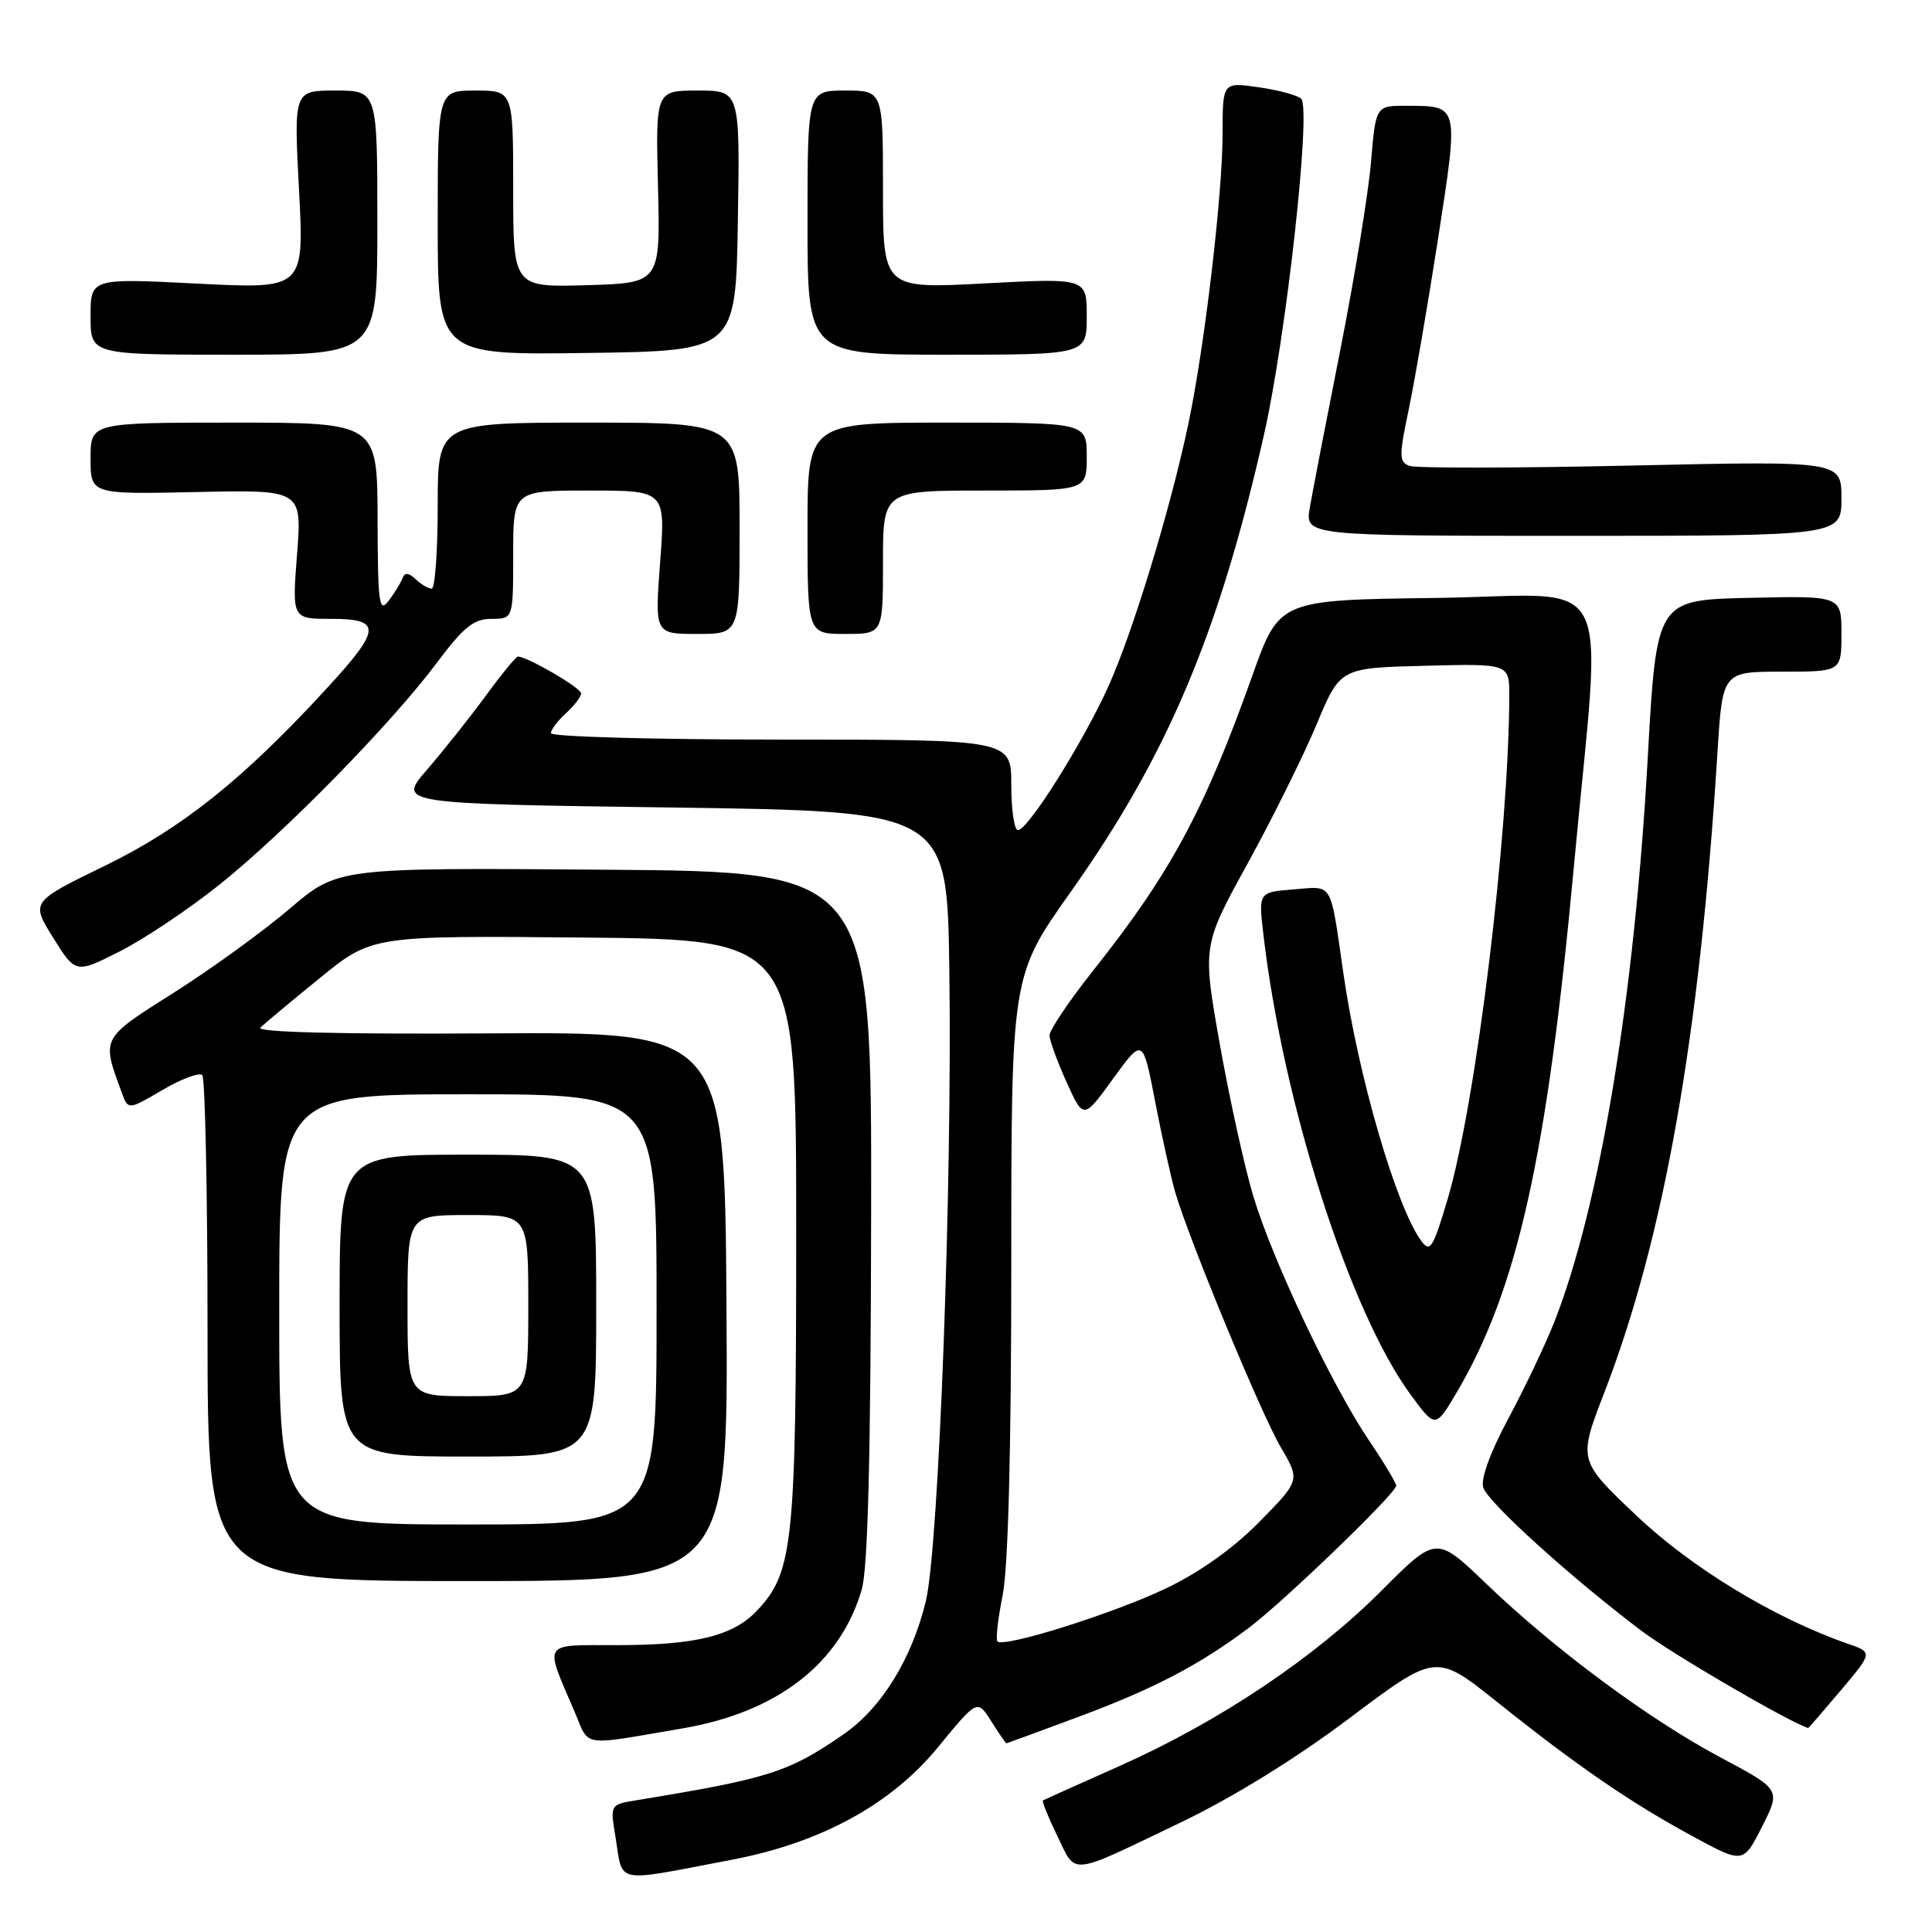 <?xml version="1.0" encoding="UTF-8" standalone="no"?>
<!DOCTYPE svg PUBLIC "-//W3C//DTD SVG 1.1//EN" "http://www.w3.org/Graphics/SVG/1.1/DTD/svg11.dtd" >
<svg xmlns="http://www.w3.org/2000/svg" xmlns:xlink="http://www.w3.org/1999/xlink" version="1.1" viewBox="0 0 256 256">
 <g >
 <path fill="currentColor"
d=" M 97.00 246.42 C 108.78 244.18 118.09 239.09 124.31 231.49 C 129.50 225.16 129.50 225.16 131.35 228.08 C 132.36 229.68 133.26 231.00 133.35 231.00 C 133.43 230.99 137.76 229.41 142.96 227.47 C 152.95 223.75 158.94 220.61 165.50 215.68 C 170.16 212.17 185.00 197.86 185.00 196.87 C 185.00 196.50 183.38 193.79 181.39 190.85 C 176.45 183.52 168.61 166.97 166.07 158.50 C 164.91 154.65 162.92 145.61 161.64 138.41 C 159.32 125.32 159.32 125.32 165.32 114.41 C 168.62 108.41 172.73 100.12 174.45 96.00 C 177.58 88.50 177.58 88.50 188.79 88.22 C 200.00 87.93 200.00 87.93 199.99 92.22 C 199.92 110.71 195.57 146.24 191.83 158.85 C 189.88 165.42 189.50 166.03 188.32 164.42 C 185.00 159.89 179.96 142.56 178.01 129.00 C 176.22 116.61 176.71 117.43 171.42 117.85 C 166.75 118.22 166.75 118.22 167.41 123.86 C 170.05 146.39 178.86 173.89 186.98 184.89 C 190.21 189.27 190.21 189.27 193.09 184.39 C 201.08 170.78 205.00 153.17 208.53 115.00 C 212.27 74.43 214.56 78.91 190.26 79.23 C 169.51 79.50 169.51 79.50 165.95 89.50 C 159.58 107.40 155.09 115.72 144.86 128.59 C 141.64 132.65 139.03 136.54 139.06 137.23 C 139.10 137.93 140.12 140.71 141.34 143.42 C 143.57 148.34 143.57 148.34 147.50 142.92 C 151.43 137.50 151.43 137.50 153.07 146.00 C 153.97 150.68 155.17 156.07 155.73 158.00 C 157.58 164.32 167.08 187.29 169.71 191.77 C 172.28 196.15 172.28 196.15 166.89 201.64 C 163.44 205.15 158.98 208.33 154.50 210.47 C 147.53 213.80 133.03 218.36 132.17 217.50 C 131.92 217.25 132.23 214.49 132.86 211.36 C 133.59 207.68 134.00 192.13 134.00 167.48 C 134.00 129.29 134.00 129.29 141.89 118.16 C 154.68 100.10 161.48 84.04 167.47 57.67 C 170.42 44.70 173.78 14.35 172.41 13.08 C 171.91 12.61 169.36 11.93 166.75 11.56 C 162.00 10.88 162.00 10.88 162.00 17.72 C 162.00 25.75 159.62 45.92 157.46 56.18 C 155.10 67.41 150.09 83.84 146.85 90.99 C 143.48 98.43 136.20 110.00 134.88 110.00 C 134.40 110.00 134.00 107.30 134.00 104.00 C 134.00 98.00 134.00 98.00 103.50 98.00 C 86.72 98.00 73.00 97.62 73.00 97.15 C 73.00 96.69 73.90 95.50 75.00 94.50 C 76.10 93.50 77.00 92.32 77.00 91.87 C 77.00 91.15 69.86 87.00 68.63 87.00 C 68.37 87.00 66.44 89.35 64.34 92.23 C 62.23 95.10 58.74 99.49 56.59 101.98 C 52.67 106.50 52.67 106.50 89.09 107.00 C 125.50 107.50 125.50 107.50 125.79 128.50 C 126.19 156.91 124.40 205.04 122.68 212.15 C 120.81 219.86 116.78 226.37 111.70 229.86 C 104.45 234.85 101.91 235.66 84.17 238.57 C 80.88 239.11 80.85 239.16 81.54 243.31 C 82.60 249.76 81.07 249.45 97.00 246.42 Z  M 156.50 241.46 C 163.38 238.16 171.76 232.98 178.89 227.61 C 190.28 219.05 190.28 219.05 198.39 225.53 C 209.00 234.01 215.98 238.81 224.24 243.29 C 230.99 246.96 230.99 246.96 233.48 242.04 C 235.97 237.12 235.97 237.12 227.96 232.86 C 218.44 227.78 206.01 218.57 196.91 209.83 C 190.31 203.50 190.31 203.50 183.07 210.76 C 174.20 219.65 161.54 228.13 148.40 233.98 C 142.95 236.40 138.37 238.47 138.20 238.57 C 138.04 238.67 138.90 240.80 140.11 243.29 C 142.66 248.54 141.47 248.67 156.50 241.46 Z  M 90.50 229.01 C 103.04 226.86 111.36 220.39 114.19 210.60 C 115.01 207.74 115.38 192.77 115.43 161.00 C 115.50 115.50 115.50 115.50 80.13 115.24 C 44.76 114.97 44.76 114.97 38.41 120.39 C 34.92 123.37 28.01 128.38 23.04 131.53 C 13.31 137.69 13.44 137.46 16.14 144.80 C 16.99 147.09 16.99 147.09 21.54 144.42 C 24.04 142.96 26.41 142.07 26.80 142.46 C 27.18 142.85 27.50 158.09 27.50 176.33 C 27.50 209.50 27.50 209.50 62.00 209.50 C 96.50 209.50 96.50 209.50 96.26 173.12 C 96.03 136.73 96.03 136.73 64.76 136.93 C 44.74 137.05 33.86 136.77 34.50 136.16 C 35.05 135.63 38.60 132.67 42.40 129.58 C 49.29 123.97 49.29 123.97 77.40 124.23 C 105.50 124.50 105.50 124.50 105.50 163.00 C 105.50 204.37 105.11 208.25 100.41 213.31 C 97.21 216.76 92.31 217.99 81.68 217.99 C 71.71 218.00 72.10 217.39 76.13 226.80 C 78.18 231.58 76.72 231.36 90.50 229.01 Z  M 243.92 223.98 C 248.16 218.95 248.16 218.95 244.83 217.80 C 235.14 214.43 224.15 207.77 216.81 200.80 C 209.11 193.50 209.11 193.50 212.59 184.50 C 220.50 164.01 225.22 137.31 227.57 99.75 C 228.24 89.00 228.24 89.00 236.12 89.00 C 244.00 89.00 244.00 89.00 244.00 83.97 C 244.00 78.94 244.00 78.94 231.75 79.22 C 219.50 79.50 219.50 79.50 218.33 100.50 C 216.57 132.12 212.01 159.67 205.99 175.08 C 204.82 178.06 202.08 183.82 199.91 187.88 C 197.47 192.42 196.17 195.97 196.54 197.11 C 197.16 199.08 208.16 209.04 217.54 216.12 C 221.58 219.17 237.02 228.17 239.59 228.97 C 239.64 228.99 241.59 226.74 243.92 223.98 Z  M 29.12 117.19 C 37.85 110.19 51.91 95.83 57.94 87.75 C 61.44 83.08 62.78 82.00 65.12 82.00 C 68.00 82.00 68.00 82.00 68.00 73.50 C 68.00 65.00 68.00 65.00 78.09 65.00 C 88.19 65.00 88.19 65.00 87.47 74.50 C 86.76 84.00 86.76 84.00 92.38 84.00 C 98.00 84.00 98.00 84.00 98.00 70.00 C 98.00 56.00 98.00 56.00 78.00 56.00 C 58.00 56.00 58.00 56.00 58.00 67.00 C 58.00 73.05 57.64 78.00 57.20 78.00 C 56.76 78.00 55.80 77.44 55.08 76.75 C 54.15 75.87 53.63 75.83 53.34 76.61 C 53.11 77.22 52.28 78.57 51.50 79.61 C 50.23 81.28 50.06 80.03 50.03 68.75 C 50.00 56.00 50.00 56.00 31.00 56.00 C 12.00 56.00 12.00 56.00 12.00 60.75 C 12.00 65.50 12.00 65.50 26.01 65.20 C 40.02 64.89 40.02 64.89 39.36 73.45 C 38.70 82.00 38.70 82.00 43.85 82.00 C 50.63 82.00 50.55 83.33 43.29 91.22 C 32.21 103.28 24.12 109.74 13.88 114.73 C 4.08 119.50 4.08 119.50 7.05 124.26 C 10.02 129.02 10.02 129.02 15.88 126.06 C 19.10 124.43 25.06 120.44 29.12 117.19 Z  M 117.00 74.50 C 117.00 65.00 117.00 65.00 130.50 65.00 C 144.00 65.00 144.00 65.00 144.00 60.50 C 144.00 56.00 144.00 56.00 125.50 56.00 C 107.00 56.00 107.00 56.00 107.00 70.00 C 107.00 84.00 107.00 84.00 112.00 84.00 C 117.00 84.00 117.00 84.00 117.00 74.50 Z  M 244.00 66.03 C 244.00 61.07 244.00 61.07 216.13 61.69 C 200.80 62.03 187.58 62.05 186.74 61.73 C 185.38 61.21 185.37 60.39 186.65 54.32 C 187.44 50.57 189.20 40.33 190.56 31.57 C 193.31 13.80 193.36 14.04 186.40 14.02 C 182.29 14.00 182.29 14.00 181.66 21.55 C 181.30 25.70 179.48 36.84 177.61 46.30 C 175.74 55.76 173.91 65.19 173.56 67.25 C 172.91 71.00 172.91 71.00 208.45 71.00 C 244.00 71.00 244.00 71.00 244.00 66.03 Z  M 50.00 29.50 C 50.00 12.00 50.00 12.00 44.46 12.00 C 38.93 12.00 38.93 12.00 39.62 25.15 C 40.31 38.30 40.31 38.30 26.16 37.58 C 12.00 36.86 12.00 36.86 12.00 41.93 C 12.00 47.00 12.00 47.00 31.00 47.00 C 50.00 47.00 50.00 47.00 50.00 29.50 Z  M 97.77 29.25 C 98.05 12.00 98.05 12.00 92.46 12.00 C 86.87 12.00 86.87 12.00 87.19 24.75 C 87.50 37.50 87.50 37.50 77.75 37.79 C 68.00 38.07 68.00 38.07 68.00 25.04 C 68.00 12.00 68.00 12.00 63.00 12.00 C 58.00 12.00 58.00 12.00 58.00 29.52 C 58.00 47.04 58.00 47.04 77.75 46.77 C 97.50 46.50 97.50 46.50 97.77 29.25 Z  M 144.00 41.92 C 144.00 36.84 144.00 36.84 130.50 37.55 C 117.00 38.27 117.00 38.27 117.00 25.13 C 117.00 12.00 117.00 12.00 112.00 12.00 C 107.00 12.00 107.00 12.00 107.00 29.50 C 107.00 47.00 107.00 47.00 125.50 47.00 C 144.00 47.00 144.00 47.00 144.00 41.92 Z  M 37.00 173.50 C 37.00 145.00 37.00 145.00 62.00 145.00 C 87.00 145.00 87.00 145.00 87.00 173.50 C 87.00 202.00 87.00 202.00 62.00 202.00 C 37.00 202.00 37.00 202.00 37.00 173.50 Z  M 79.00 173.00 C 79.00 153.00 79.00 153.00 62.00 153.00 C 45.00 153.00 45.00 153.00 45.00 173.00 C 45.00 193.00 45.00 193.00 62.00 193.00 C 79.00 193.00 79.00 193.00 79.00 173.00 Z  M 54.00 173.00 C 54.00 161.00 54.00 161.00 62.00 161.00 C 70.00 161.00 70.00 161.00 70.00 173.00 C 70.00 185.00 70.00 185.00 62.00 185.00 C 54.00 185.00 54.00 185.00 54.00 173.00 Z "/>
</g>
</svg>